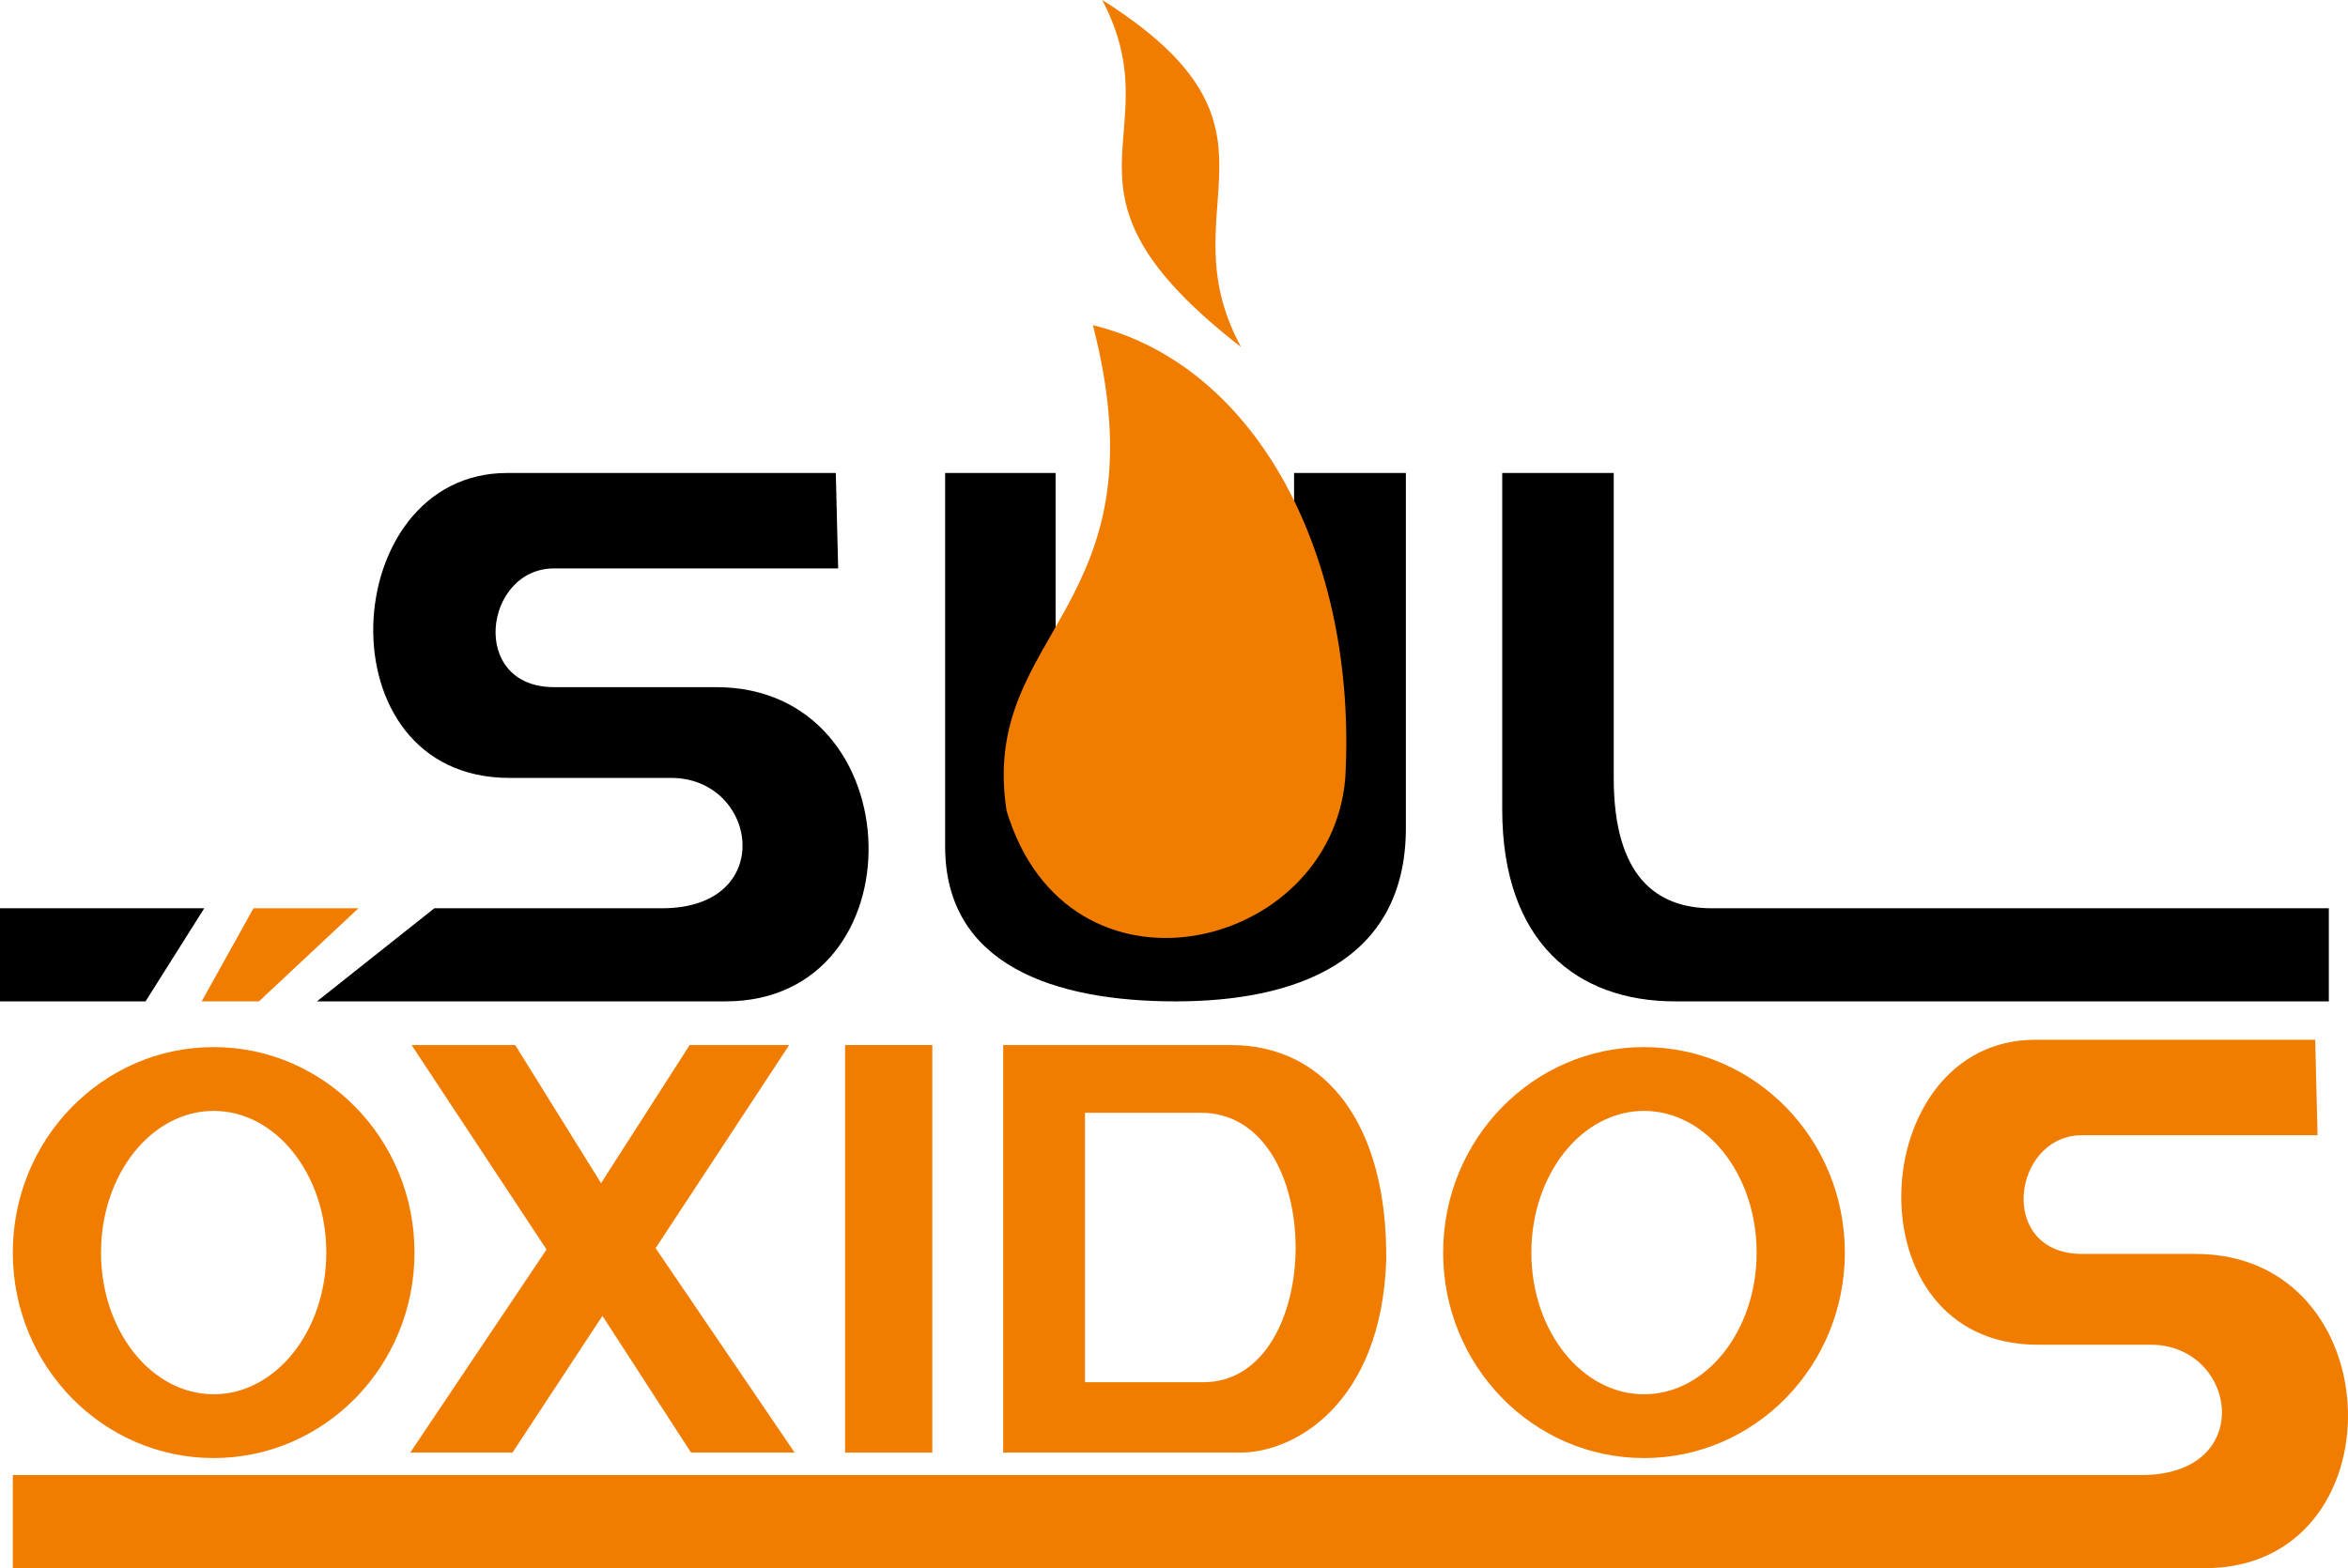 <svg width="238" height="159" viewBox="0 0 238 159" fill="none" xmlns="http://www.w3.org/2000/svg">
<path fill-rule="evenodd" clip-rule="evenodd" d="M0 92.092V101.532H14.755L20.704 92.092H0Z" fill="black"/>
<path fill-rule="evenodd" clip-rule="evenodd" d="M32.127 101.533L44.026 92.092H67.11C78.822 92.092 76.826 78.875 68.025 78.875H51.641C32.416 78.876 34.136 47.958 51.403 47.958H84.72L84.958 57.634H56.163C49.062 57.634 47.484 69.671 56.163 69.671H72.583C92.724 69.671 93.337 101.533 73.535 101.533H32.127Z" fill="black"/>
<path fill-rule="evenodd" clip-rule="evenodd" d="M95.802 85.839C95.802 97.842 106.863 101.533 119.153 101.533C131.034 101.533 142.504 97.706 142.504 83.943V47.958H131.17V85.568L106.999 86.246V47.958H95.802C95.802 47.958 95.802 85.84 95.802 85.839Z" fill="black"/>
<path fill-rule="evenodd" clip-rule="evenodd" d="M236.057 92.092V101.533H169.807C159.805 101.533 152.27 95.509 152.27 82.062V47.958H163.572V78.875C163.572 88.885 167.923 92.092 173.509 92.092H236.057Z" fill="black"/>
<path fill-rule="evenodd" clip-rule="evenodd" d="M1.298 159V149.56H217.066C228.779 149.56 226.783 136.343 217.982 136.343H206.528C187.303 136.343 189.023 105.425 206.29 105.425H234.676L234.914 115.102H211.05C203.949 115.102 202.371 127.138 211.05 127.138H222.54C242.68 127.138 243.294 159 223.492 159H1.298Z" fill="#F07C00"/>
<path fill-rule="evenodd" clip-rule="evenodd" d="M21.656 106.168C32.898 106.168 42.015 115.495 42.015 127.002C42.015 138.512 32.898 147.836 21.656 147.836C10.416 147.836 1.298 138.512 1.298 127.002C1.298 115.495 10.416 106.168 21.656 106.168ZM21.657 112.636C27.961 112.636 33.075 119.068 33.075 127.003C33.075 134.939 27.961 141.369 21.657 141.369C15.352 141.369 10.239 134.939 10.239 127.003C10.239 119.068 15.352 112.636 21.657 112.636Z" fill="#F07C00"/>
<path fill-rule="evenodd" clip-rule="evenodd" d="M20.443 101.532L25.693 92.092H36.332L26.246 101.532H20.443Z" fill="#F07C00"/>
<path fill-rule="evenodd" clip-rule="evenodd" d="M41.721 105.961L55.4 126.691L41.583 147.283H51.945L61.065 133.418L70.046 147.283H80.546L66.453 126.553L79.993 105.961H69.907L60.926 119.964L52.222 105.961H41.721Z" fill="#F07C00"/>
<path fill-rule="evenodd" clip-rule="evenodd" d="M94.501 105.961H85.659V147.283H94.501V105.961Z" fill="#F07C00"/>
<path fill-rule="evenodd" clip-rule="evenodd" d="M101.686 105.961V147.283H125.728C131.17 147.283 140.005 142.386 140.511 127.789C140.65 114.061 134.431 105.961 124.76 105.961H101.686ZM109.976 112.825V140.144H121.997C134.353 140.143 134.619 112.825 121.72 112.825H109.976Z" fill="#F07C00"/>
<path fill-rule="evenodd" clip-rule="evenodd" d="M166.64 106.168C177.882 106.168 186.999 115.495 186.999 127.002C186.999 138.512 177.882 147.836 166.64 147.836C155.4 147.836 146.282 138.512 146.282 127.002C146.282 115.495 155.4 106.168 166.64 106.168ZM166.64 112.636C172.945 112.636 178.058 119.068 178.058 127.003C178.058 134.939 172.945 141.369 166.64 141.369C160.336 141.369 155.223 134.939 155.223 127.003C155.223 119.068 160.336 112.636 166.64 112.636Z" fill="#F07C00"/>
<path fill-rule="evenodd" clip-rule="evenodd" d="M110.78 32.971C127.512 37.057 137.6 56.574 136.363 78.875C134.931 96.519 108.201 102.818 102.024 82.181C99.219 63.848 118.221 61.861 110.78 32.971Z" fill="#F07C00"/>
<path fill-rule="evenodd" clip-rule="evenodd" d="M111.726 0C132.439 13.068 117.965 20.79 125.801 35.194C104.938 19.008 119.113 14.107 111.726 0Z" fill="#F07C00"/>
</svg>
